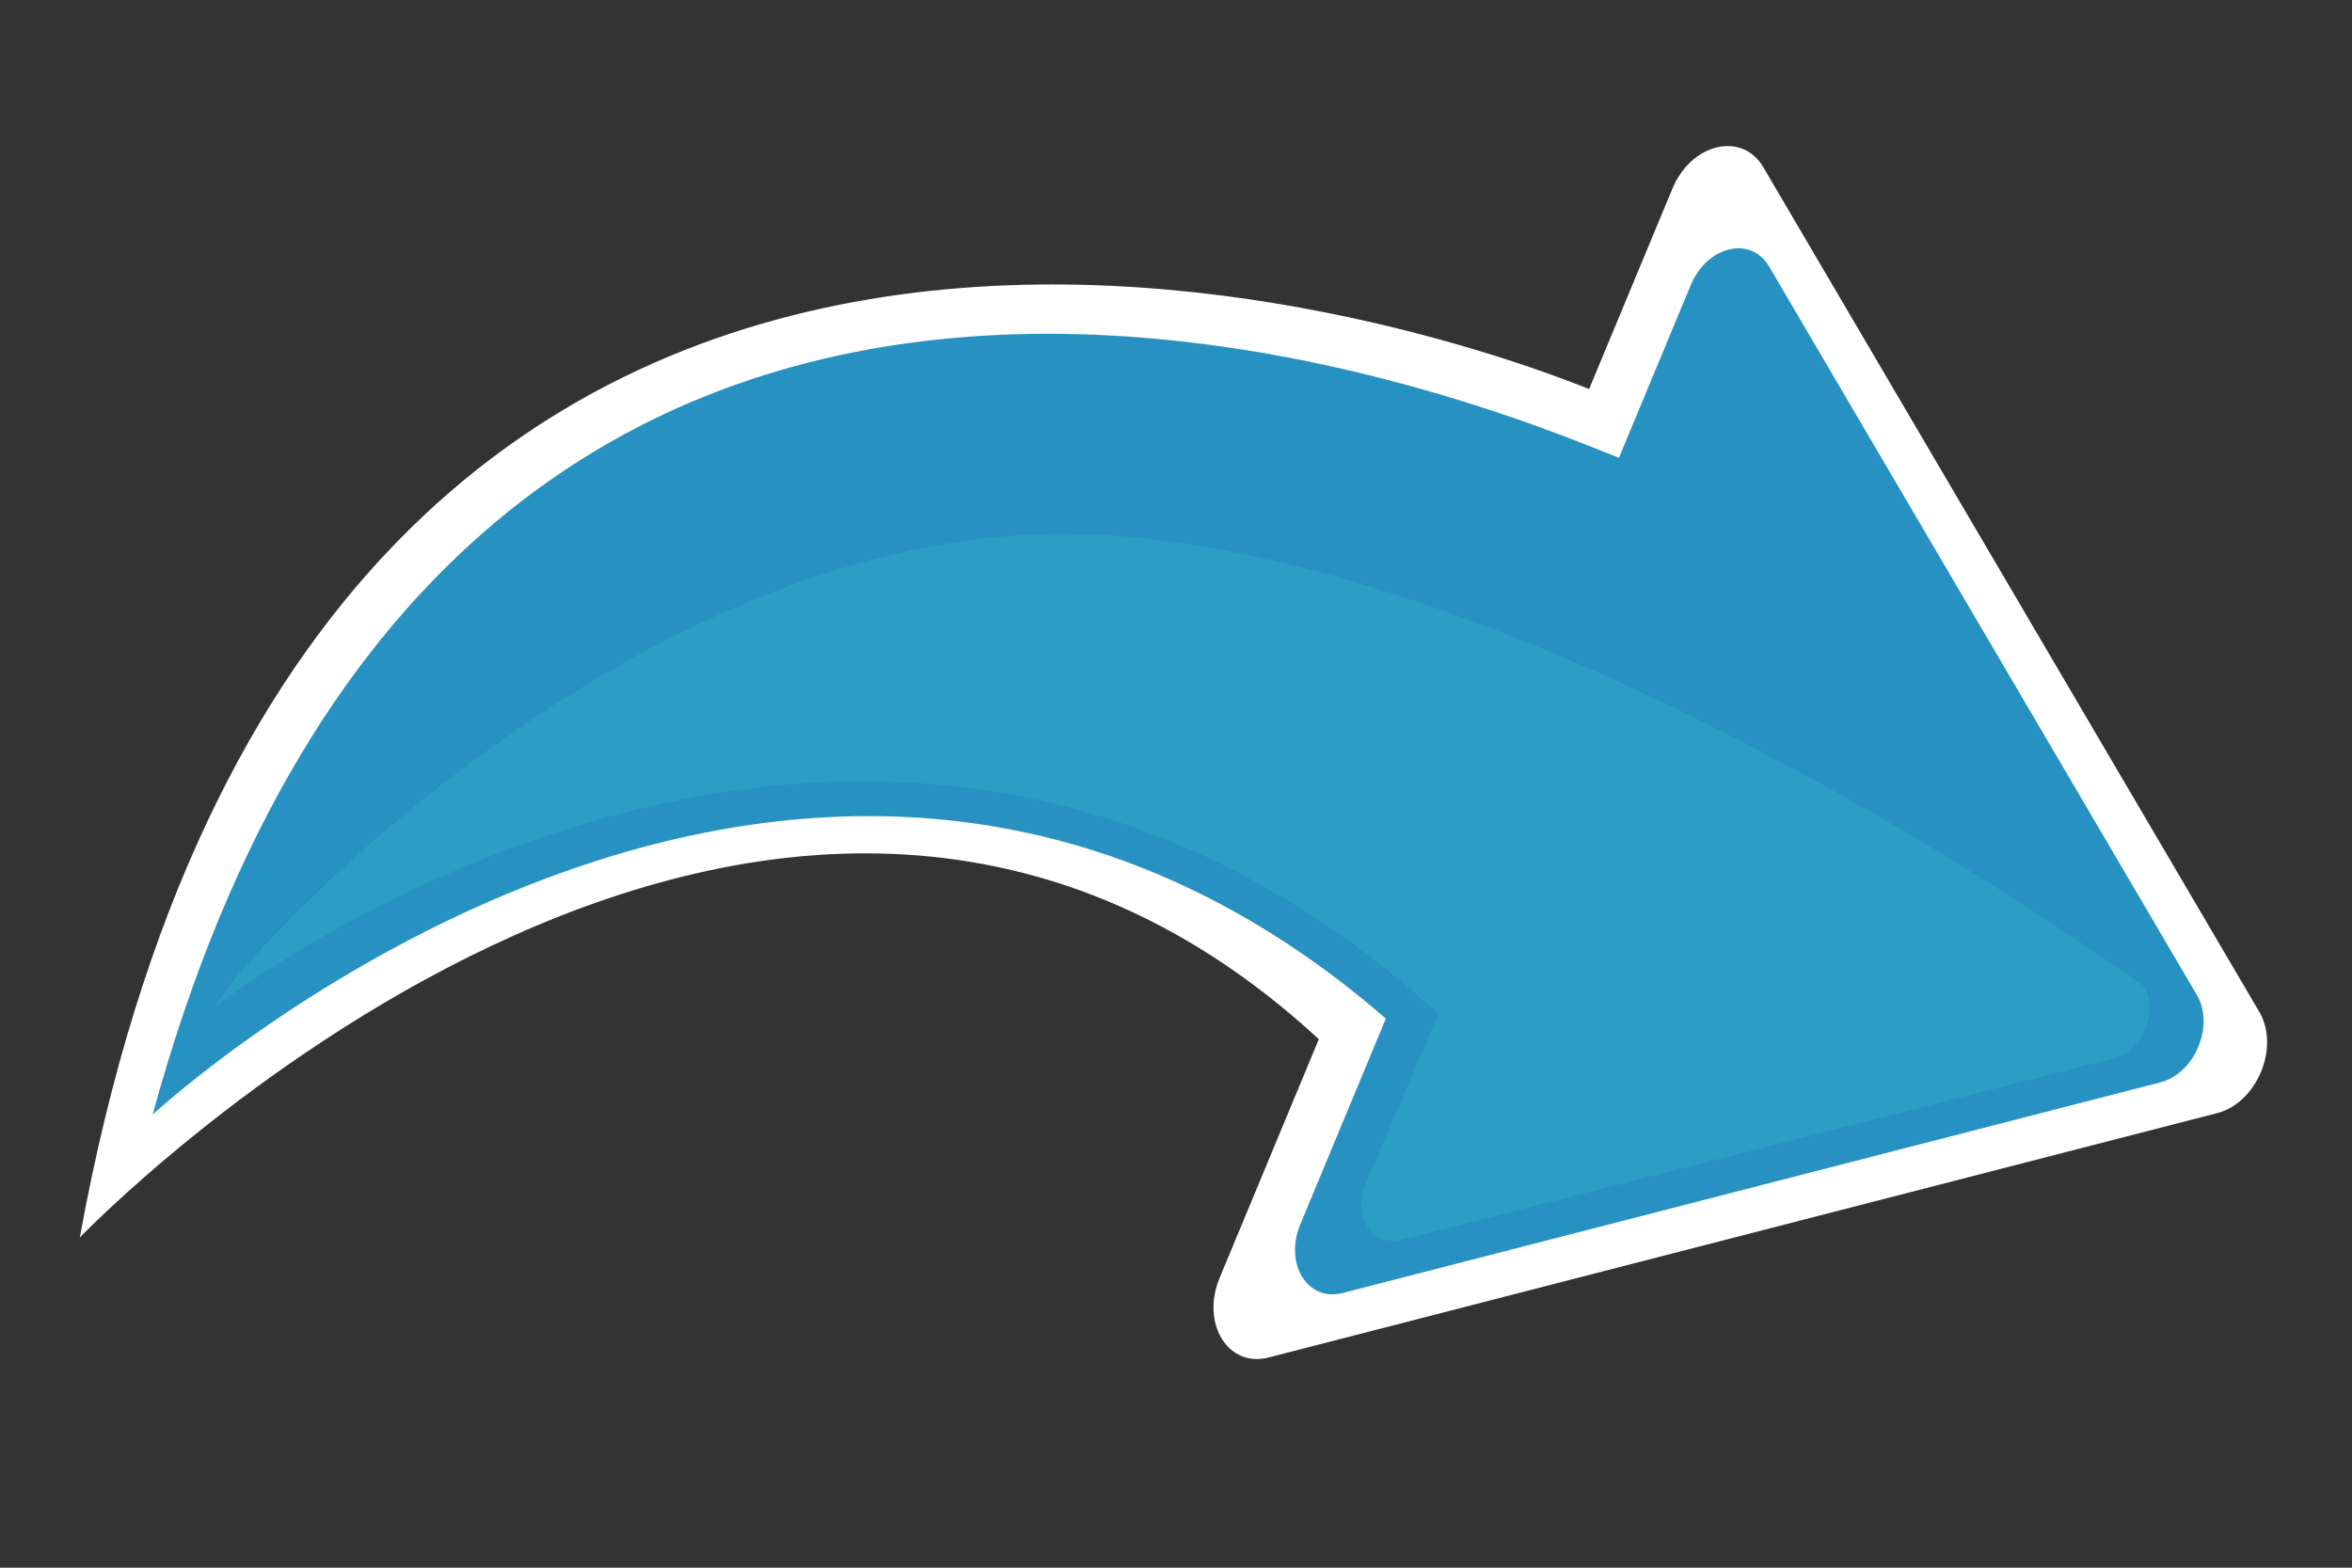 <svg version="1.1" xmlns="http://www.w3.org/2000/svg" xmlns:xlink="http://www.w3.org/1999/xlink" x="0px" y="0px"
	 width="300px" height="200px" viewBox="0 0 300 200" xml:space="preserve">
	 <rect x="0" y="0" width="300" height="200" fill="#333333" stroke="none"/>
	 <g id="curved_arrow" x="0" y="0" width="300" height="200" >
<path fill="#FFFFFF" d="M288.179,129.095L224.911,21.328c-2.702-4.603-9.181-3.067-11.598,2.75l-8.508,20.471l-2.114,5.083
	C183.994,42.134,40.603-9.474,10.181,157.869c0,0,87.18-90.712,158.037-25.289l-4.144,9.972l-8.508,20.472
	c-2.417,5.816,1.064,11.491,6.233,10.161l121.014-31.18C287.879,140.7,290.827,133.604,288.179,129.095"/>
<path fill="#2792C1" d="M280.216,126.94l-54.561-92.934c-2.329-3.97-7.917-2.645-10.002,2.371l-7.337,17.654l-1.821,4.383
	C190.371,51.949,59.371-3.911,19.471,142.188c0,0,82.8-76.799,157.296-12.242l-3.575,8.6l-7.336,17.653
	c-2.084,5.018,0.919,9.911,5.376,8.763l104.357-26.887C279.956,136.949,282.5,130.83,280.216,126.94"/>
<path fill="#2C9EC6" d="M273.443,125.857c1.936,3.203-0.22,8.242-3.92,9.168l-90.738,23.138c-3.775,0.945-6.319-3.085-4.554-7.216
	l6.217-14.537l3.026-7.081c-72.728-66.19-155.978-0.94-155.978-0.94c1.063-3.787,54.59-64.04,113.85-60.087
	C200.605,72.255,273.443,125.857,273.443,125.857"/>
	</g>
</svg>
